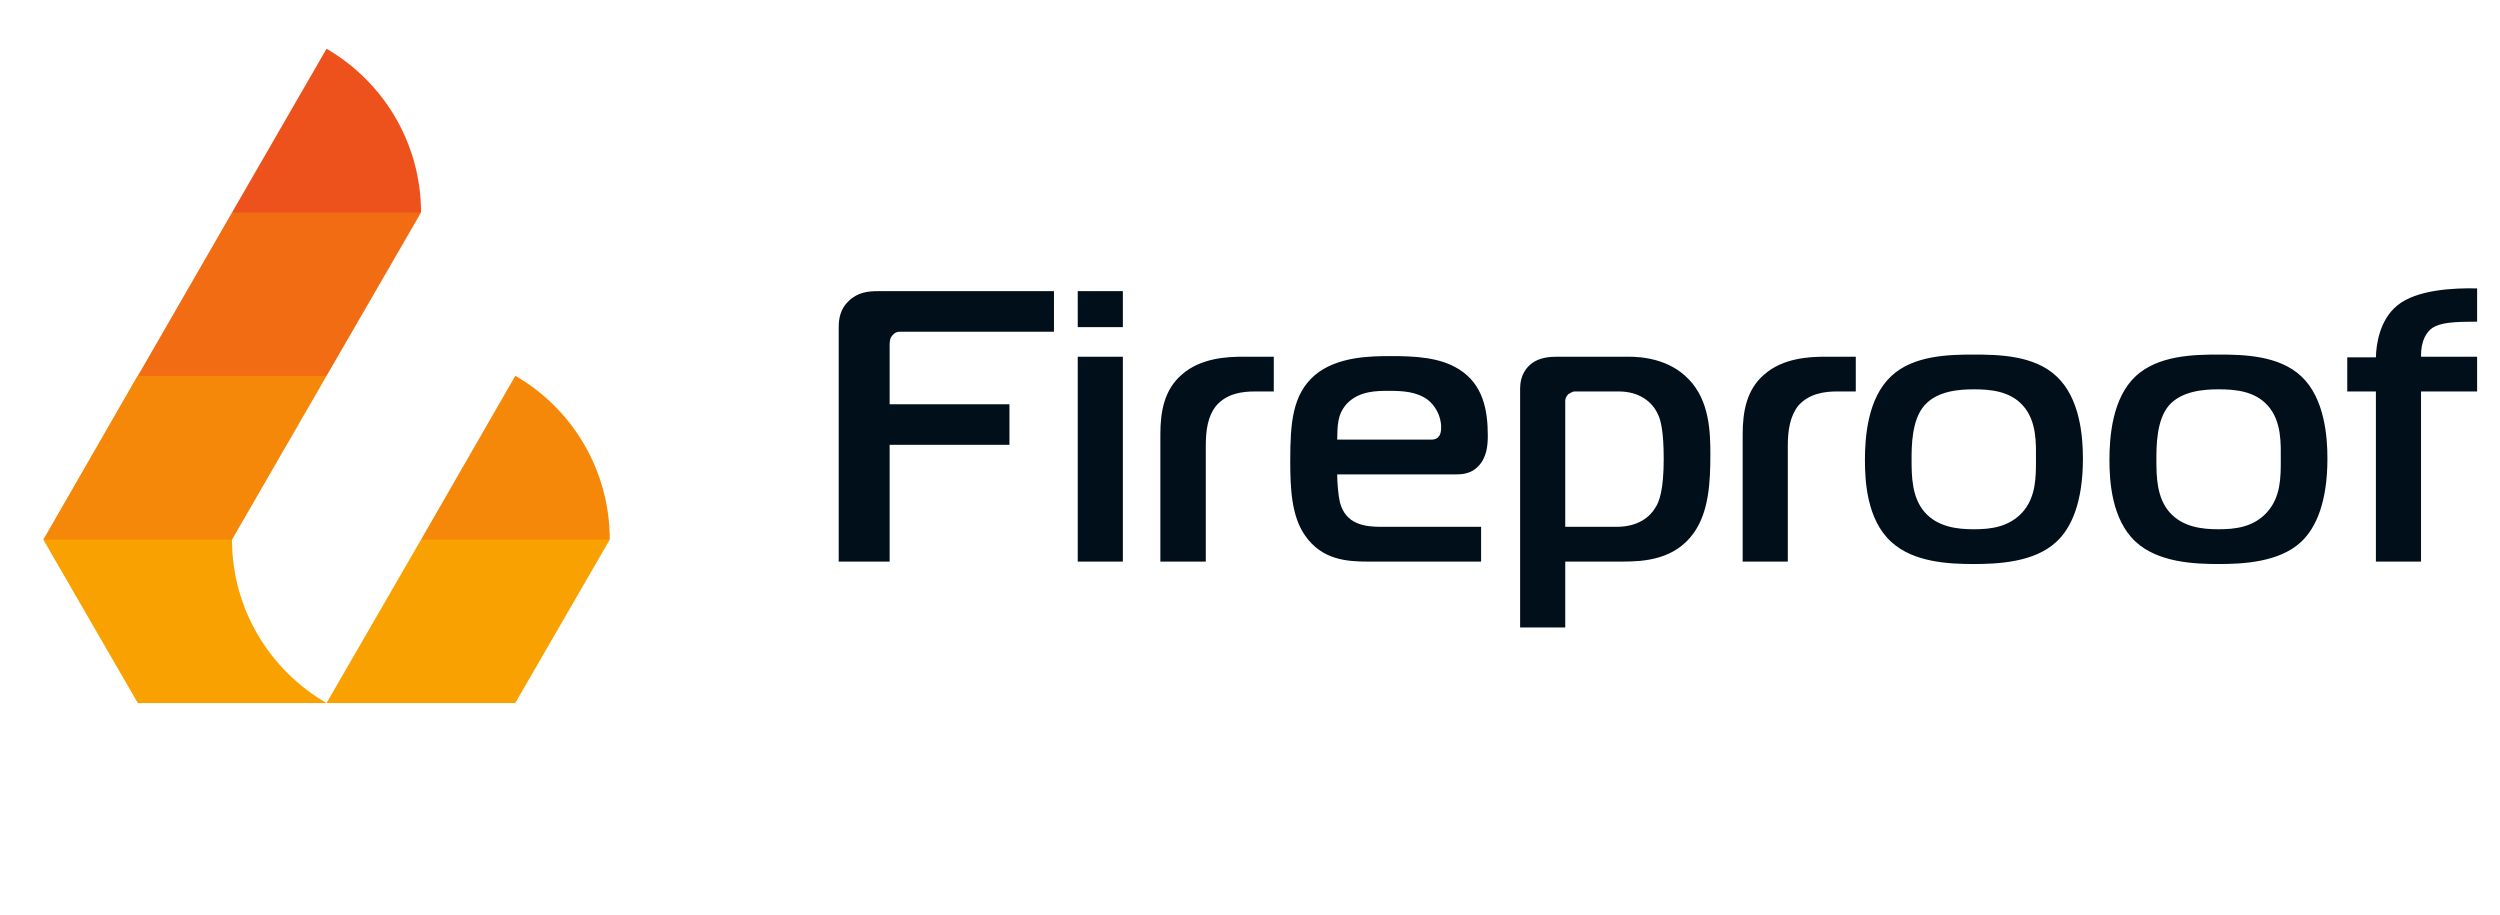 <?xml version="1.0" encoding="UTF-8"?>
<!DOCTYPE svg PUBLIC "-//W3C//DTD SVG 1.1//EN" "http://www.w3.org/Graphics/SVG/1.1/DTD/svg11.dtd">
<!-- Creator: CorelDRAW X7 -->
<svg xmlns="http://www.w3.org/2000/svg" xml:space="preserve" version="1.1" style="shape-rendering:geometricPrecision; text-rendering:geometricPrecision; image-rendering:optimizeQuality; fill-rule:evenodd; clip-rule:evenodd"
viewBox="4200 7100 8200 3000"
 xmlns:xlink="http://www.w3.org/1999/xlink">
 <defs>
  <style type="text/css">
   <![CDATA[
    .fil2 {fill:none}
    .fil1 {fill:#000F1A}
    .fil4 {fill:#EE521C}
    .fil3 {fill:#F16C12}
    .fil5 {fill:#F58709}
    .fil6 {fill:#F9A100}
    .fil0 {fill:white}
   ]]>
  </style>
 </defs>
 <g id="Layer_x0020_1">
  <g id="_745206000">
   <path class="fil1" d="M7118 8942l0 -383 393 0 0 -133 -393 0 0 -192c0,-12 0,-26 11,-36 10,-11 20,-10 31,-10l497 0 0 -133 -578 0c-30,0 -65,3 -95,32 -27,25 -33,57 -33,85l0 770 167 0zm617 0l148 0 0 -672 -148 0 0 672zm148 -769l0 -118 -148 0 0 118 148 0zm123 769l149 0 0 -379c0,-51 6,-97 34,-132 35,-41 87,-47 126,-47l63 0 0 -114 -101 0c-52,0 -139,4 -201,59 -57,49 -70,121 -70,195l0 418zm1052 0l0 -114 -328 0c-54,0 -116,-8 -135,-80 -5,-20 -9,-63 -9,-92l390 0c27,0 52,-5 72,-26 28,-28 32,-67 32,-101 0,-85 -16,-169 -95,-218 -62,-39 -143,-43 -222,-43 -63,0 -177,0 -251,63 -73,64 -80,156 -80,282 0,88 4,181 49,244 55,79 136,85 205,85l372 0zm-472 -400c1,-45 0,-81 30,-116 41,-45 102,-44 141,-44 42,0 90,2 127,30 21,17 43,49 43,90 0,18 -4,40 -33,40l-308 0zm748 400l187 0c69,0 173,-5 236,-96 48,-69 53,-165 53,-254 0,-73 -2,-177 -71,-248 -64,-67 -154,-74 -197,-74l-235 0c-25,0 -58,3 -83,22 -17,13 -38,38 -38,82l0 784 148 0 0 -216zm0 -114l0 -412c0,-7 2,-15 10,-23 5,-3 14,-9 20,-9l146 0c66,0 110,33 129,77 8,17 18,53 18,144 0,100 -14,141 -28,161 -16,27 -53,62 -127,62l-168 0zm582 114l148 0 0 -379c0,-51 7,-97 34,-132 36,-41 88,-47 127,-47l62 0 0 -114 -100 0c-52,0 -139,4 -201,59 -57,49 -70,121 -70,195l0 418zm758 -679c-80,0 -198,2 -271,71 -77,72 -86,199 -86,275 0,68 6,195 86,268 73,68 191,73 271,73 77,0 199,-5 271,-73 50,-46 87,-131 87,-273 0,-71 -9,-198 -87,-270 -73,-69 -191,-71 -271,-71zm-204 345c0,-44 0,-130 42,-178 42,-48 114,-53 162,-53 53,0 118,5 161,53 47,52 43,128 43,178 0,58 0,122 -44,172 -45,49 -104,56 -160,56 -53,0 -118,-7 -161,-56 -42,-48 -43,-117 -43,-172zm1007 -345c-80,0 -198,2 -272,71 -77,72 -86,199 -86,275 0,68 7,195 86,268 74,68 192,73 272,73 77,0 199,-5 271,-73 49,-46 86,-131 86,-273 0,-71 -9,-198 -86,-270 -74,-69 -191,-71 -271,-71zm-204 345c0,-44 0,-130 41,-178 42,-48 115,-53 163,-53 53,0 118,5 161,53 47,52 43,128 43,178 0,58 0,122 -45,172 -44,49 -104,56 -159,56 -54,0 -118,-7 -161,-56 -42,-48 -43,-117 -43,-172zm868 334l0 -558 184 0 0 -114 -184 0c-1,-54 19,-82 38,-95 27,-17 70,-20 146,-20l0 -109c-76,-2 -199,4 -262,56 -57,47 -69,125 -70,170l-94 0 0 112 94 0 0 558 148 0z"/>
   <g>
    <line class="fil2" x1="5271" y1="7260" x2="4342" y2= "8870" />
    <polygon class="fil3" points="5581,7797 5298,7721 4961,7797 4652,8333 4652,8333 4877,8396 5271,8333 "/>
    <path class="fil4" d="M4961 7797l302 0 318 0c0,-229 -125,-430 -310,-537l0 0 -310 537z"/>
    <path class="fil5" d="M5271 8333l-619 0c0,0 0,0 0,0 -1,0 -1,0 -1,0l-309 537 362 120 257 -120 310 -537 0 0zm310 537l277 107 342 -107 0 0c0,-229 -124,-430 -309,-537l-1 0 -309 537z"/>
    <path class="fil6" d="M4961 8870l-619 0 310 536 0 0 619 0c-185,-107 -310,-307 -310,-536l0 0zm1239 0l-619 0 -310 536 619 0 310 -536z"/>
   </g>
  </g>
 </g>
</svg>
